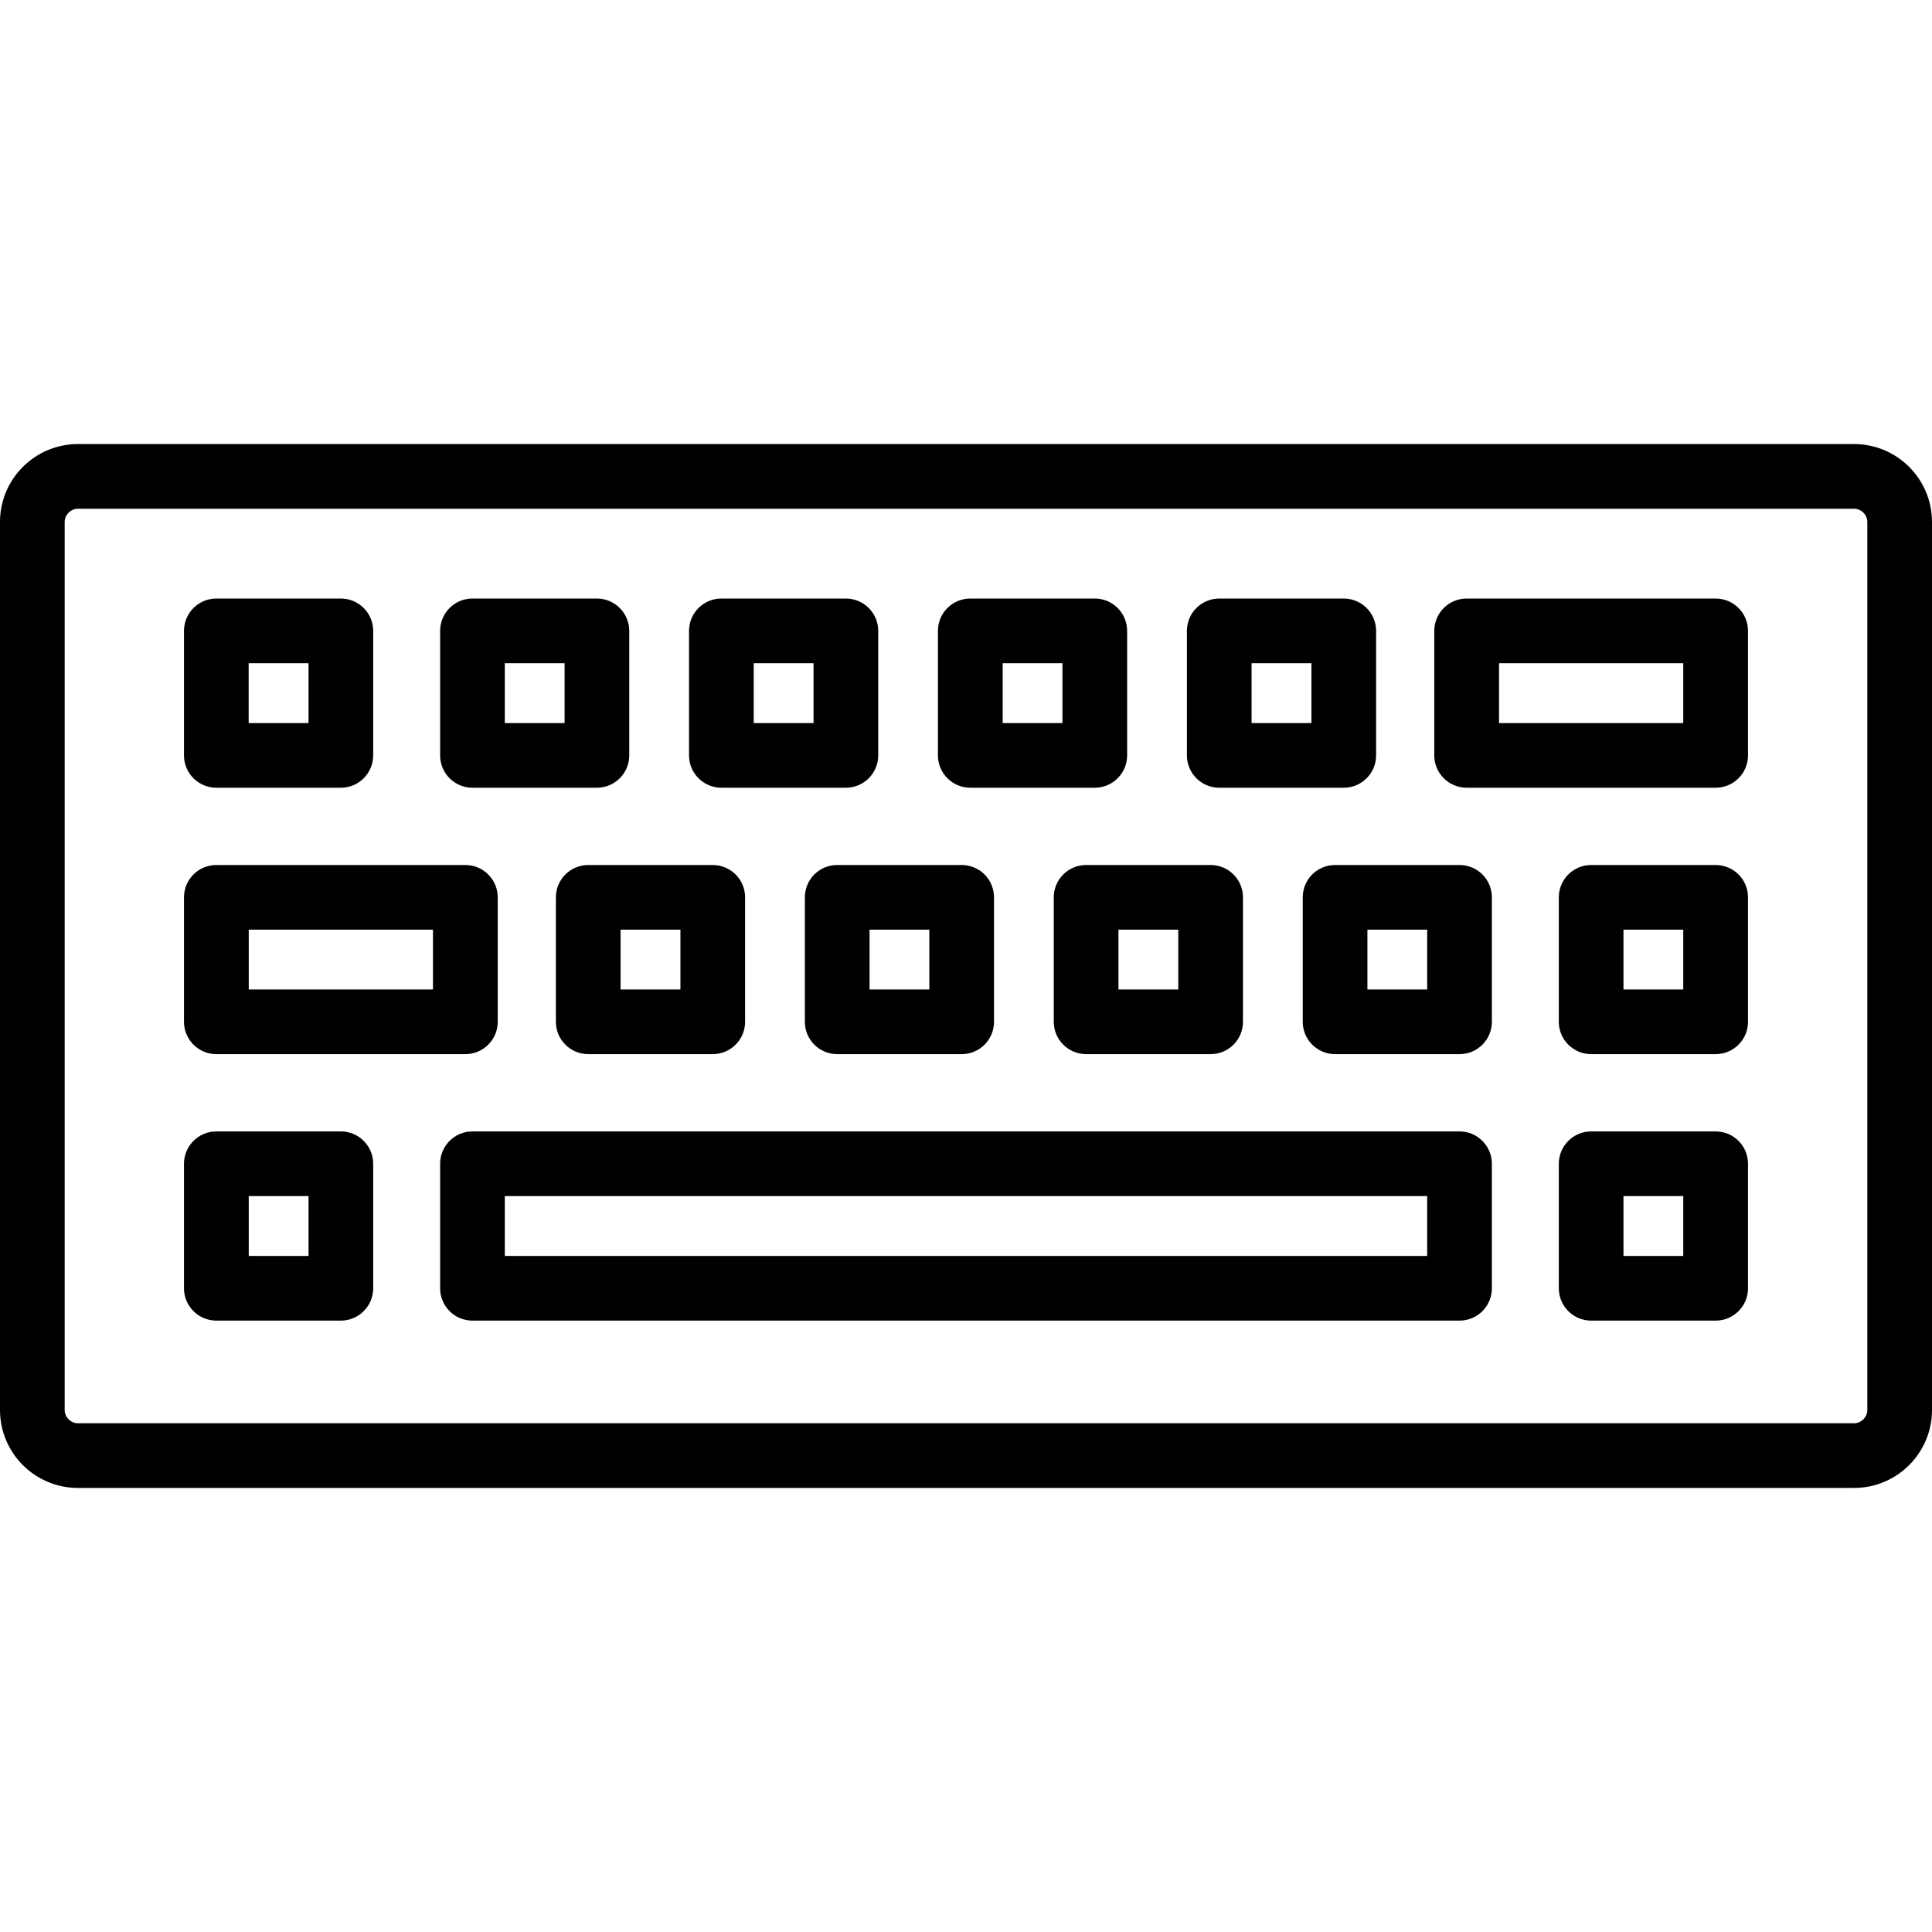 <?xml version="1.0" encoding="UTF-8"?>
<svg xmlns="http://www.w3.org/2000/svg" xmlns:xlink="http://www.w3.org/1999/xlink" width="100" height="100" viewBox="0 0 100 100" version="1.1">
<path d="M 50.223 40.773 L 56.668 40.773 C 57.59 40.773 58.34 40.023 58.34 39.098 L 58.34 32.656 C 58.34 31.73 57.59 30.98 56.668 30.98 L 50.223 30.98 C 49.297 30.98 48.547 31.73 48.547 32.656 L 48.547 39.098 C 48.547 40.023 49.297 40.773 50.223 40.773 Z M 51.898 34.328 L 54.992 34.328 L 54.992 37.426 L 51.898 37.426 Z M 88.801 44.773 L 82.359 44.773 C 81.434 44.773 80.684 45.52 80.684 46.445 L 80.684 52.891 C 80.684 53.812 81.434 54.562 82.359 54.562 L 88.801 54.562 C 89.727 54.562 90.477 53.812 90.477 52.891 L 90.477 46.445 C 90.477 45.52 89.727 44.773 88.801 44.773 Z M 87.125 51.215 L 84.031 51.215 L 84.031 48.121 L 87.125 48.121 Z M 95.965 22.984 L 4.035 22.984 C 1.809 22.984 0 24.793 0 27.016 L 0 72.984 C 0 75.207 1.809 77.016 4.035 77.016 L 95.965 77.016 C 98.191 77.016 100 75.207 100 72.984 L 100 27.016 C 100 24.793 98.191 22.984 95.965 22.984 Z M 96.652 72.984 C 96.652 73.355 96.336 73.668 95.965 73.668 L 4.035 73.668 C 3.664 73.668 3.348 73.355 3.348 72.984 L 3.348 27.016 C 3.348 26.645 3.664 26.332 4.035 26.332 L 95.965 26.332 C 96.336 26.332 96.652 26.645 96.652 27.016 Z M 75.914 40.773 L 88.801 40.773 C 89.727 40.773 90.477 40.023 90.477 39.098 L 90.477 32.656 C 90.477 31.73 89.727 30.98 88.801 30.98 L 75.914 30.98 C 74.988 30.98 74.238 31.73 74.238 32.656 L 74.238 39.098 C 74.238 40.023 74.988 40.773 75.914 40.773 Z M 77.59 34.328 L 87.125 34.328 L 87.125 37.426 L 77.59 37.426 Z M 63.109 40.773 L 69.551 40.773 C 70.477 40.773 71.227 40.023 71.227 39.098 L 71.227 32.656 C 71.227 31.73 70.477 30.98 69.551 30.98 L 63.109 30.98 C 62.184 30.98 61.434 31.73 61.434 32.656 L 61.434 39.098 C 61.434 40.023 62.184 40.773 63.109 40.773 Z M 64.781 34.328 L 67.879 34.328 L 67.879 37.426 L 64.781 37.426 Z M 56.219 44.773 C 55.293 44.773 54.543 45.52 54.543 46.445 L 54.543 52.891 C 54.543 53.812 55.293 54.562 56.219 54.562 L 62.66 54.562 C 63.586 54.562 64.336 53.812 64.336 52.891 L 64.336 46.445 C 64.336 45.52 63.586 44.773 62.66 44.773 Z M 60.988 51.215 L 57.891 51.215 L 57.891 48.121 L 60.988 48.121 Z M 11.199 44.773 C 10.273 44.773 9.523 45.52 9.523 46.445 L 9.523 52.891 C 9.523 53.812 10.273 54.562 11.199 54.562 L 24.086 54.562 C 25.012 54.562 25.762 53.812 25.762 52.891 L 25.762 46.445 C 25.762 45.52 25.012 44.773 24.086 44.773 Z M 22.41 51.215 L 12.875 51.215 L 12.875 48.121 L 22.41 48.121 Z M 43.332 44.773 C 42.406 44.773 41.66 45.52 41.66 46.445 L 41.66 52.891 C 41.66 53.812 42.406 54.562 43.332 54.562 L 49.777 54.562 C 50.703 54.562 51.449 53.812 51.449 52.891 L 51.449 46.445 C 51.449 45.52 50.703 44.773 49.777 44.773 Z M 48.102 51.215 L 45.008 51.215 L 45.008 48.121 L 48.102 48.121 Z M 75.547 58.562 L 24.453 58.562 C 23.527 58.562 22.781 59.312 22.781 60.238 L 22.781 66.68 C 22.781 67.605 23.527 68.355 24.453 68.355 L 75.547 68.355 C 76.469 68.355 77.219 67.605 77.219 66.68 L 77.219 60.238 C 77.219 59.312 76.469 58.562 75.547 58.562 Z M 73.871 65.008 L 26.129 65.008 L 26.129 61.91 L 73.871 61.91 Z M 24.453 40.773 L 30.898 40.773 C 31.82 40.773 32.57 40.023 32.57 39.098 L 32.57 32.656 C 32.57 31.73 31.82 30.98 30.898 30.98 L 24.453 30.98 C 23.527 30.98 22.781 31.73 22.781 32.656 L 22.781 39.098 C 22.781 40.023 23.527 40.773 24.453 40.773 Z M 26.129 34.328 L 29.223 34.328 L 29.223 37.426 L 26.129 37.426 Z M 11.199 40.773 L 17.641 40.773 C 18.566 40.773 19.316 40.023 19.316 39.098 L 19.316 32.656 C 19.316 31.73 18.566 30.98 17.641 30.98 L 11.199 30.98 C 10.273 30.98 9.523 31.73 9.523 32.656 L 9.523 39.098 C 9.523 40.023 10.273 40.773 11.199 40.773 Z M 12.871 34.328 L 15.969 34.328 L 15.969 37.426 L 12.871 37.426 Z M 17.641 58.562 L 11.199 58.562 C 10.273 58.562 9.523 59.312 9.523 60.238 L 9.523 66.68 C 9.523 67.605 10.273 68.355 11.199 68.355 L 17.641 68.355 C 18.566 68.355 19.316 67.605 19.316 66.68 L 19.316 60.238 C 19.316 59.312 18.566 58.562 17.641 58.562 Z M 15.969 65.008 L 12.875 65.008 L 12.875 61.91 L 15.969 61.91 Z M 75.547 44.773 L 69.102 44.773 C 68.18 44.773 67.43 45.52 67.43 46.445 L 67.43 52.891 C 67.43 53.812 68.18 54.562 69.102 54.562 L 75.547 54.562 C 76.469 54.562 77.219 53.812 77.219 52.891 L 77.219 46.445 C 77.219 45.52 76.469 44.773 75.547 44.773 Z M 73.871 51.215 L 70.777 51.215 L 70.777 48.121 L 73.871 48.121 Z M 88.801 58.562 L 82.359 58.562 C 81.434 58.562 80.684 59.312 80.684 60.238 L 80.684 66.68 C 80.684 67.605 81.434 68.355 82.359 68.355 L 88.801 68.355 C 89.727 68.355 90.477 67.605 90.477 66.68 L 90.477 60.238 C 90.477 59.312 89.727 58.562 88.801 58.562 Z M 87.125 65.008 L 84.031 65.008 L 84.031 61.91 L 87.125 61.91 Z M 37.34 40.773 L 43.781 40.773 C 44.707 40.773 45.457 40.023 45.457 39.098 L 45.457 32.656 C 45.457 31.73 44.707 30.98 43.781 30.98 L 37.34 30.98 C 36.414 30.98 35.664 31.73 35.664 32.656 L 35.664 39.098 C 35.664 40.023 36.414 40.773 37.34 40.773 Z M 39.012 34.328 L 42.109 34.328 L 42.109 37.426 L 39.012 37.426 Z M 30.449 44.773 C 29.523 44.773 28.773 45.52 28.773 46.445 L 28.773 52.891 C 28.773 53.812 29.523 54.562 30.449 54.562 L 36.891 54.562 C 37.816 54.562 38.566 53.812 38.566 52.891 L 38.566 46.445 C 38.566 45.52 37.816 44.773 36.891 44.773 Z M 35.219 51.215 L 32.121 51.215 L 32.121 48.121 L 35.219 48.121 Z M 35.219 51.215 "/>
</svg>
